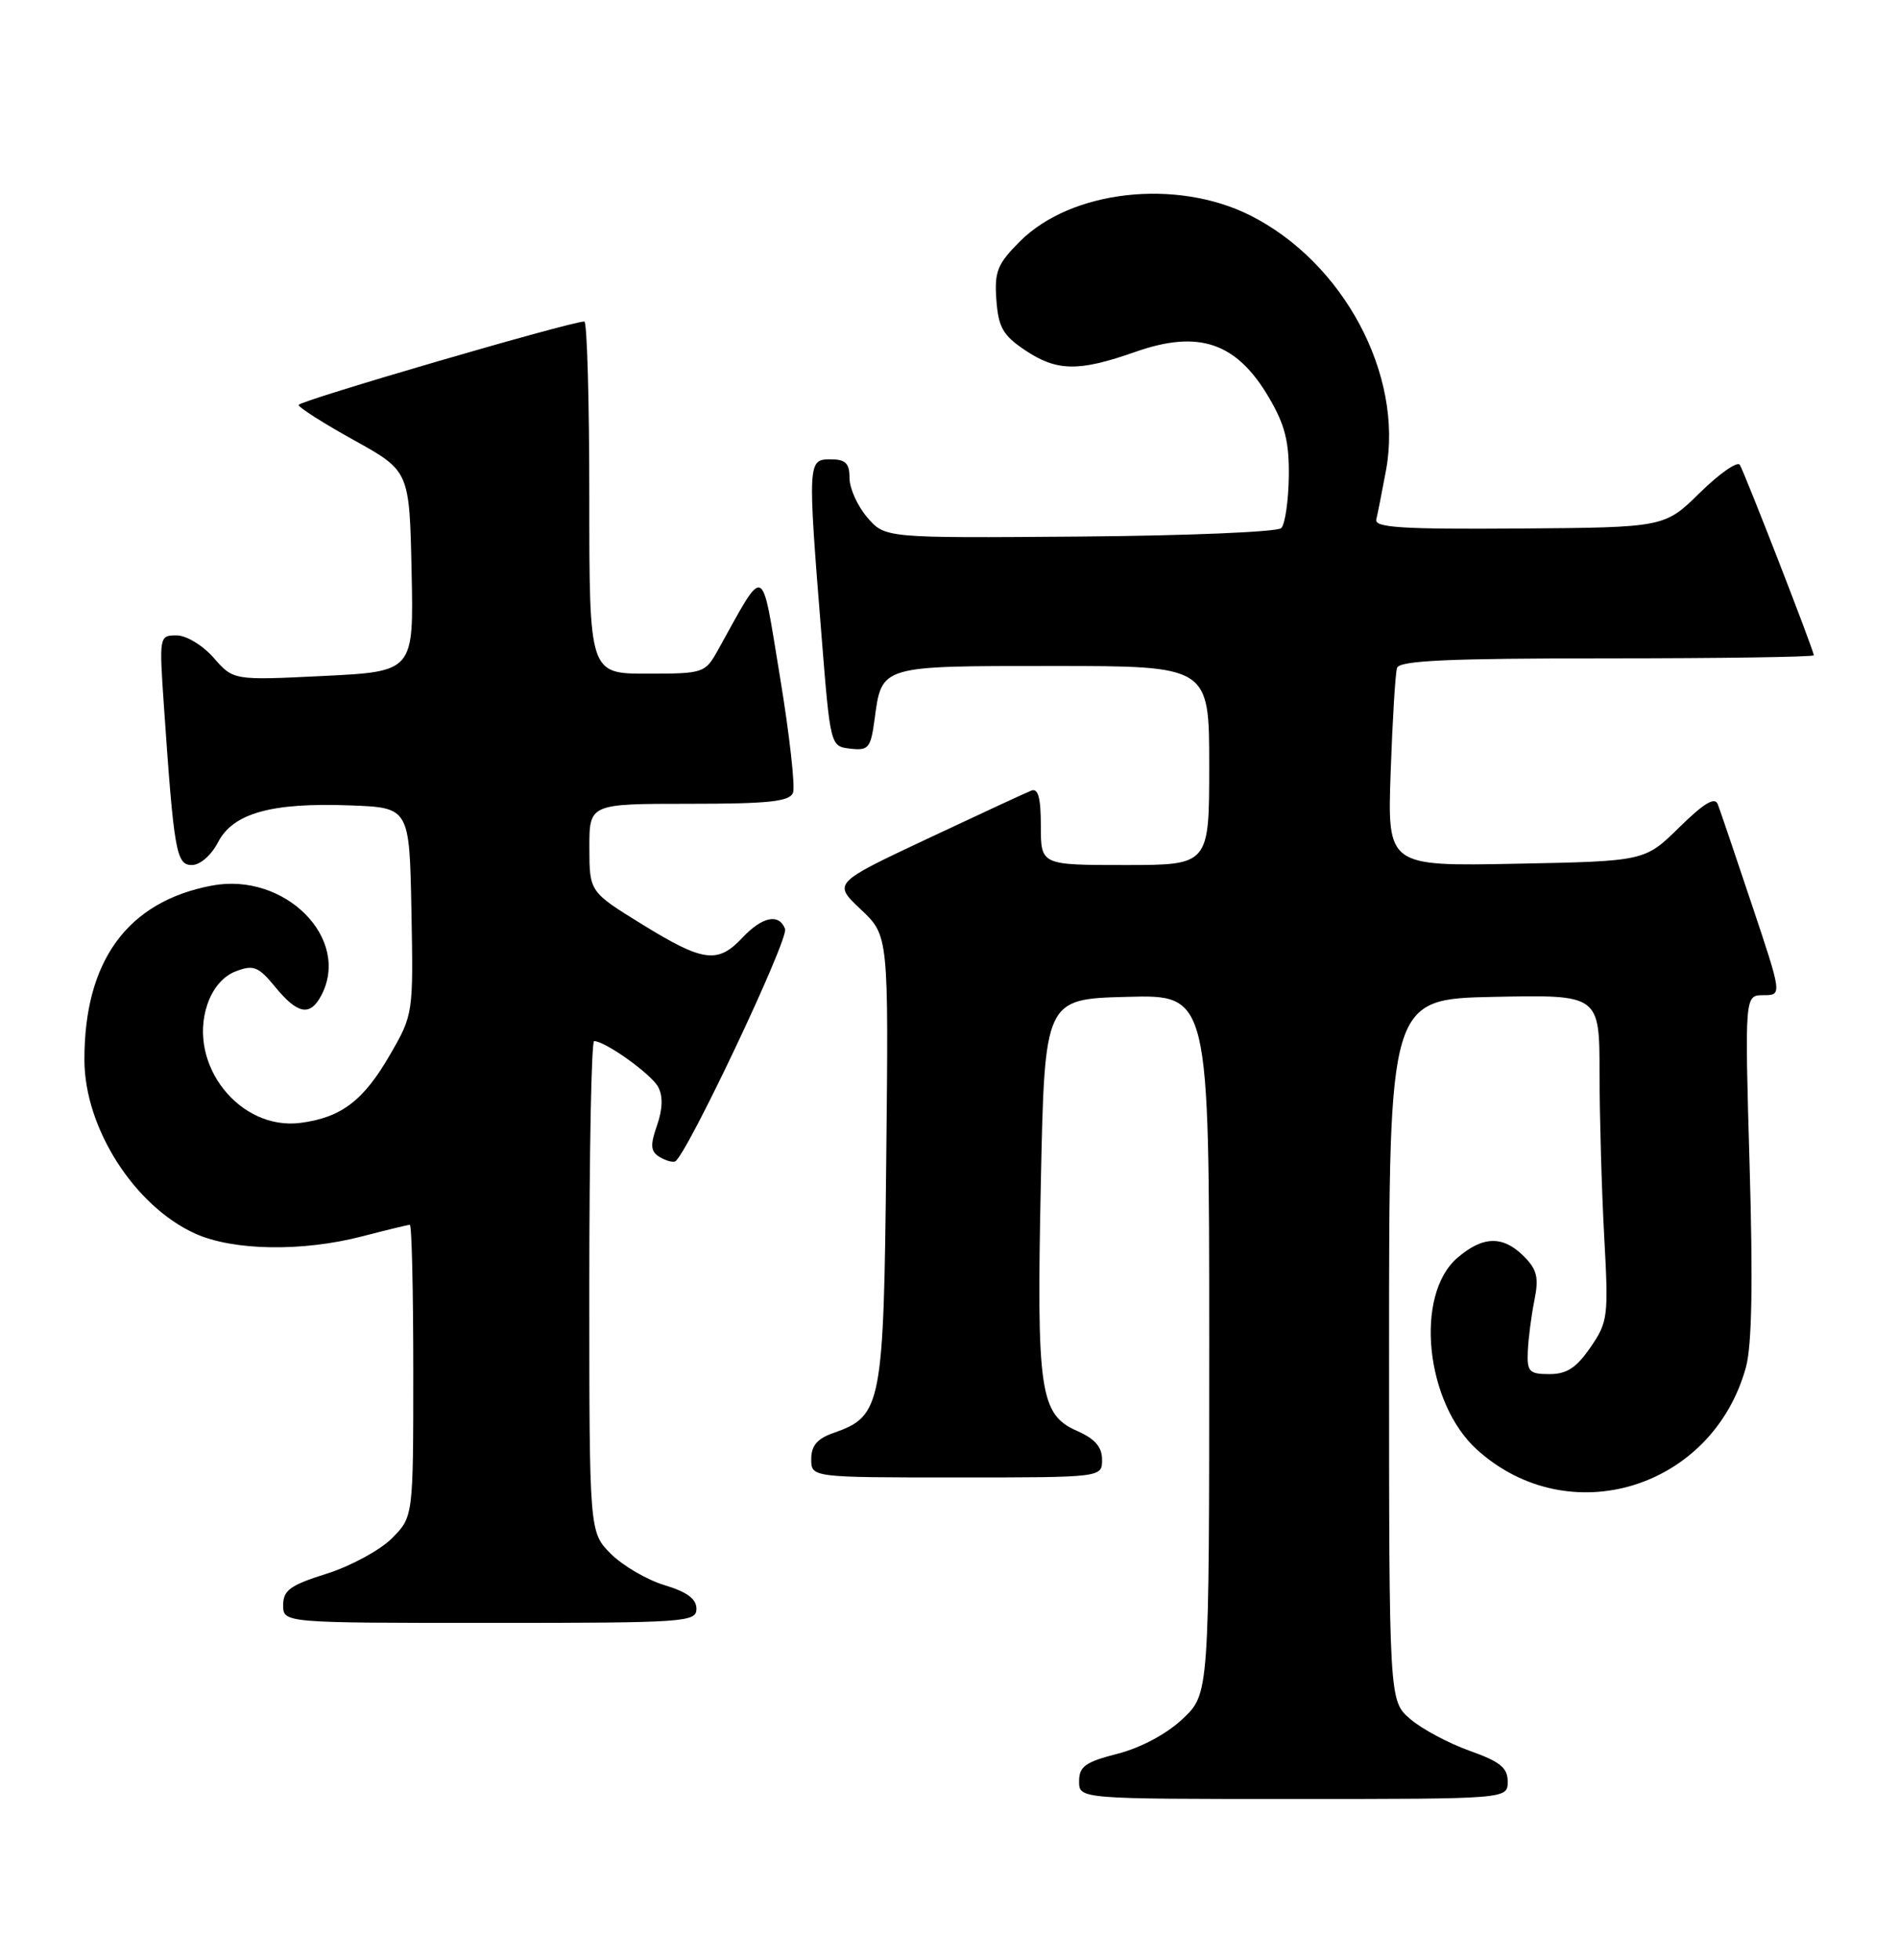 <?xml version="1.0" encoding="UTF-8" standalone="no"?>
<!DOCTYPE svg PUBLIC "-//W3C//DTD SVG 1.1//EN" "http://www.w3.org/Graphics/SVG/1.1/DTD/svg11.dtd" >
<svg xmlns="http://www.w3.org/2000/svg" xmlns:xlink="http://www.w3.org/1999/xlink" version="1.1" viewBox="0 0 248 256">
 <g >
 <path fill="currentColor"
d=" M 197.00 232.73 C 197.00 230.92 196.01 230.12 192.01 228.70 C 189.27 227.72 185.78 225.86 184.26 224.55 C 181.50 222.17 181.50 222.17 181.50 176.34 C 181.50 130.50 181.50 130.50 195.25 130.22 C 209.00 129.94 209.00 129.94 209.00 140.22 C 209.01 145.87 209.28 155.45 209.61 161.50 C 210.19 171.98 210.11 172.67 207.82 176.00 C 205.99 178.67 204.72 179.50 202.46 179.50 C 199.81 179.50 199.51 179.19 199.63 176.50 C 199.70 174.85 200.09 171.86 200.49 169.86 C 201.09 166.89 200.84 165.84 199.11 164.11 C 196.38 161.38 193.76 161.44 190.43 164.31 C 184.79 169.16 186.24 183.27 193.00 189.38 C 205.00 200.22 223.77 194.46 228.13 178.60 C 228.91 175.78 229.06 167.55 228.61 152.25 C 227.97 130.00 227.97 130.00 230.42 130.00 C 232.86 130.00 232.86 130.00 228.93 118.25 C 226.77 111.79 224.76 105.86 224.46 105.08 C 224.08 104.05 222.68 104.88 219.42 108.08 C 214.92 112.50 214.92 112.50 198.10 112.83 C 181.28 113.16 181.28 113.16 181.71 100.83 C 181.95 94.05 182.32 87.94 182.54 87.25 C 182.85 86.29 189.22 86.00 209.97 86.00 C 224.84 86.00 237.00 85.82 237.00 85.60 C 237.00 84.98 227.97 61.77 227.33 60.72 C 227.02 60.22 224.68 61.85 222.13 64.35 C 217.50 68.90 217.50 68.90 198.50 69.04 C 183.21 69.15 179.56 68.92 179.83 67.86 C 180.01 67.14 180.58 64.22 181.11 61.38 C 183.40 48.95 175.53 34.23 163.32 28.12 C 153.65 23.29 139.96 24.84 133.26 31.54 C 130.32 34.48 129.92 35.47 130.19 39.18 C 130.45 42.74 131.05 43.81 133.90 45.72 C 138.08 48.53 140.93 48.58 148.37 45.96 C 156.66 43.05 161.59 44.74 165.82 51.96 C 167.91 55.52 168.46 57.72 168.40 62.28 C 168.35 65.47 167.91 68.49 167.41 68.99 C 166.91 69.49 155.06 69.98 141.07 70.09 C 115.64 70.29 115.64 70.29 113.32 67.59 C 112.04 66.10 111.00 63.79 111.00 62.44 C 111.00 60.50 110.48 60.00 108.50 60.00 C 105.54 60.00 105.52 60.32 107.34 83.00 C 108.50 97.50 108.50 97.50 111.11 97.80 C 113.48 98.08 113.77 97.72 114.27 94.01 C 115.23 86.89 114.87 87.00 137.62 87.00 C 158.00 87.00 158.00 87.00 158.00 100.00 C 158.00 113.00 158.00 113.00 147.00 113.00 C 136.00 113.00 136.00 113.00 136.00 107.89 C 136.00 104.21 135.65 102.92 134.75 103.28 C 134.06 103.55 127.95 106.38 121.17 109.57 C 108.84 115.37 108.84 115.37 112.48 118.80 C 116.11 122.23 116.11 122.23 115.80 151.41 C 115.47 183.66 115.21 184.98 108.93 187.18 C 106.79 187.92 106.00 188.84 106.00 190.60 C 106.00 193.00 106.00 193.00 125.00 193.00 C 144.00 193.00 144.00 193.00 144.00 190.68 C 144.00 189.02 143.07 187.95 140.75 186.93 C 135.87 184.78 135.43 181.80 136.00 154.50 C 136.50 130.50 136.50 130.50 147.25 130.22 C 158.00 129.93 158.00 129.93 158.00 175.60 C 158.00 221.26 158.00 221.26 154.54 224.53 C 152.44 226.51 149.09 228.30 146.04 229.09 C 141.81 230.17 141.00 230.75 141.00 232.69 C 141.00 235.00 141.00 235.00 169.00 235.00 C 197.00 235.00 197.00 235.00 197.00 232.73 Z  M 91.00 210.16 C 91.00 208.86 89.76 207.95 86.83 207.07 C 84.54 206.38 81.39 204.54 79.83 202.99 C 77.00 200.15 77.00 200.15 77.00 168.08 C 77.00 150.43 77.28 136.00 77.63 136.00 C 79.08 136.00 85.10 140.31 86.00 141.99 C 86.64 143.19 86.59 144.88 85.85 147.01 C 84.95 149.57 85.01 150.39 86.11 151.09 C 86.88 151.57 87.81 151.86 88.19 151.73 C 89.55 151.28 103.09 122.68 102.58 121.35 C 101.79 119.28 99.60 119.73 97.00 122.50 C 93.78 125.93 91.88 125.67 83.91 120.75 C 77.02 116.50 77.02 116.50 77.01 110.75 C 77.00 105.00 77.00 105.00 90.03 105.00 C 100.48 105.00 103.17 104.71 103.62 103.55 C 103.92 102.76 103.16 95.96 101.92 88.46 C 99.42 73.33 100.10 73.62 93.80 84.94 C 92.13 87.93 91.93 88.00 84.55 88.00 C 77.00 88.00 77.00 88.00 77.00 65.00 C 77.00 52.35 76.71 42.00 76.35 42.00 C 74.56 42.00 39.00 52.38 39.02 52.90 C 39.03 53.23 42.29 55.31 46.27 57.51 C 53.50 61.53 53.50 61.53 53.78 74.62 C 54.06 87.72 54.06 87.72 42.28 88.30 C 30.50 88.88 30.50 88.88 27.93 85.94 C 26.49 84.30 24.35 83.00 23.07 83.00 C 20.81 83.00 20.79 83.10 21.42 92.25 C 22.73 111.28 23.03 113.00 25.07 113.00 C 26.14 113.00 27.61 111.72 28.48 110.04 C 30.45 106.22 35.47 104.82 45.76 105.21 C 53.50 105.50 53.50 105.50 53.76 119.00 C 54.01 132.40 53.99 132.54 50.99 137.73 C 47.52 143.76 44.62 145.98 39.29 146.68 C 31.34 147.72 24.50 139.09 27.07 131.28 C 27.79 129.11 29.15 127.51 30.82 126.88 C 33.13 126.00 33.76 126.25 35.98 128.95 C 38.89 132.49 40.51 132.79 41.96 130.07 C 45.94 122.63 37.22 113.87 27.66 115.69 C 16.64 117.78 10.99 125.54 11.03 138.50 C 11.06 147.37 17.55 157.53 25.49 161.14 C 30.45 163.39 39.51 163.54 47.34 161.50 C 50.51 160.68 53.30 160.00 53.55 160.00 C 53.80 160.00 54.00 168.58 54.00 179.08 C 54.00 198.15 54.00 198.15 51.19 200.97 C 49.64 202.51 45.81 204.59 42.69 205.57 C 37.92 207.07 37.00 207.74 37.00 209.68 C 37.00 212.00 37.00 212.00 64.00 212.00 C 89.56 212.00 91.00 211.90 91.00 210.16 Z "/>
</g>
</svg>